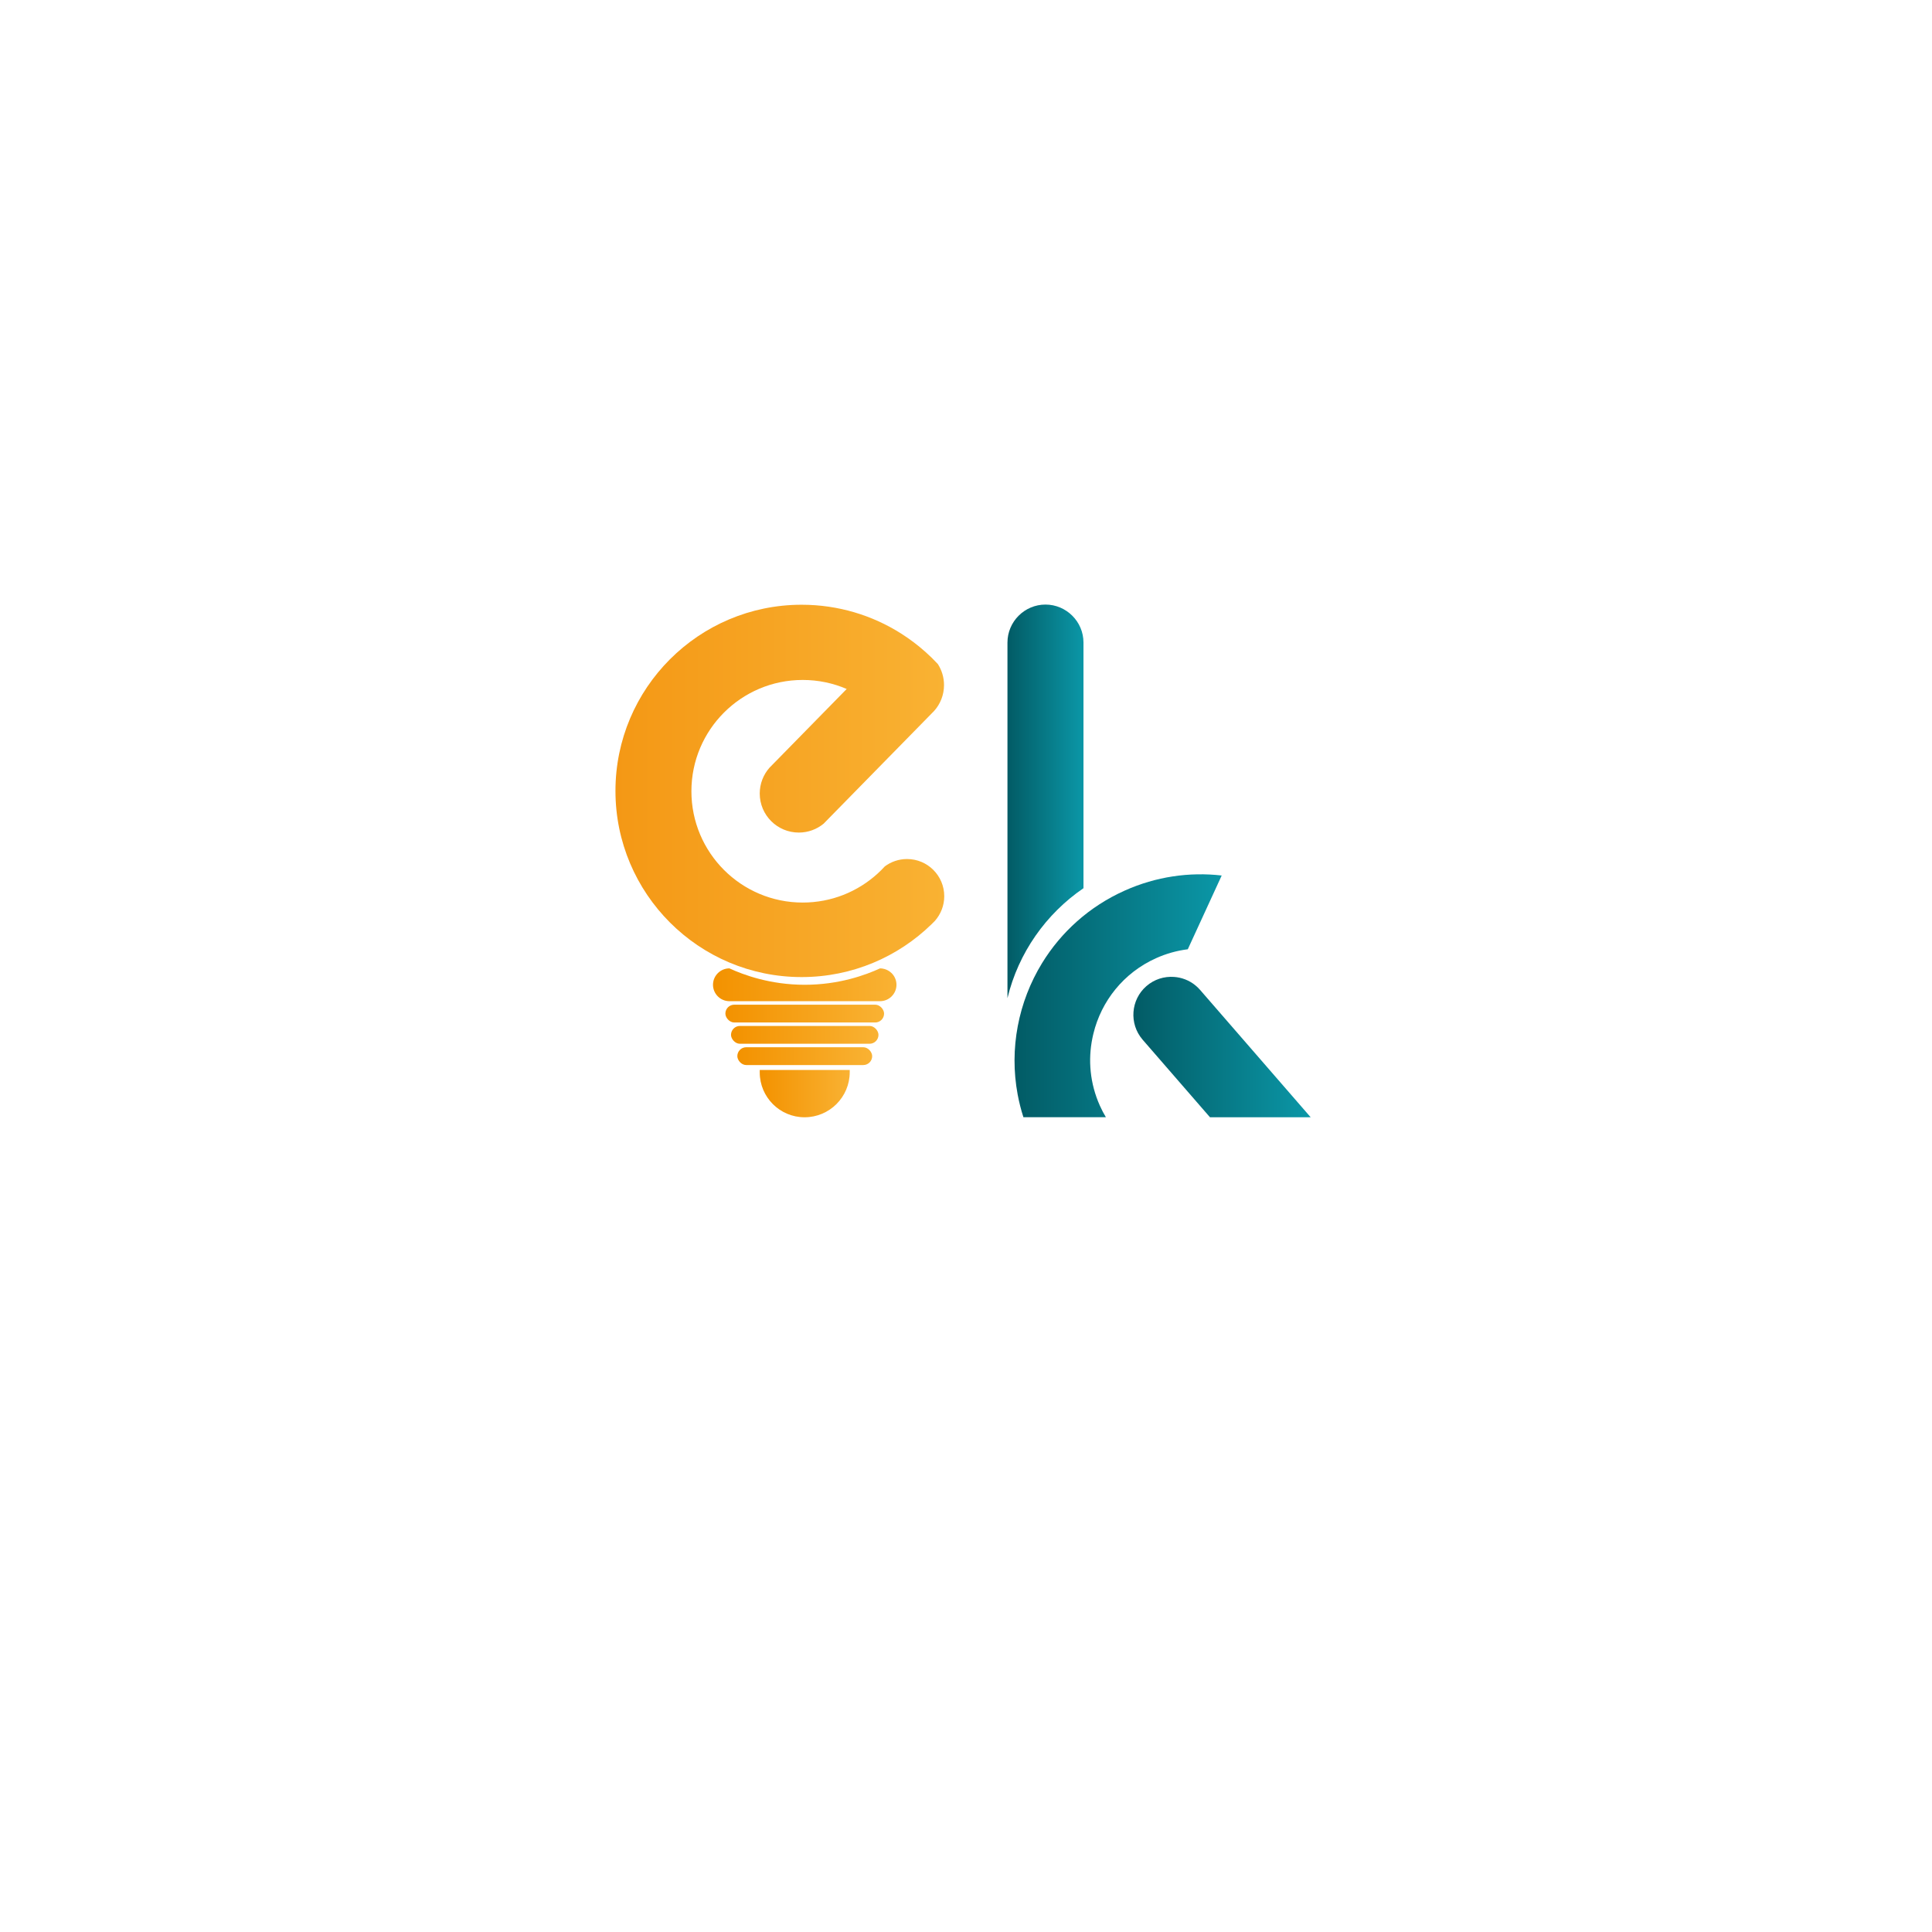 <?xml version="1.0" encoding="UTF-8"?>
<svg id="Calque_1" data-name="Calque 1" xmlns="http://www.w3.org/2000/svg" xmlns:xlink="http://www.w3.org/1999/xlink" viewBox="0 0 1000 1000">
  <defs>
    <style>
      .cls-1 {
        fill: url(#Dégradé_sans_nom_25-3);
      }

      .cls-2 {
        fill: url(#Dégradé_sans_nom_31);
      }

      .cls-3 {
        fill: url(#Dégradé_sans_nom_25-2);
      }

      .cls-4 {
        fill: url(#Dégradé_sans_nom_70);
      }

      .cls-5 {
        fill: url(#Dégradé_sans_nom_25-5);
      }

      .cls-6 {
        fill: url(#Dégradé_sans_nom_25-4);
      }

      .cls-7 {
        fill: url(#Dégradé_sans_nom_70-2);
      }

      .cls-8 {
        fill: url(#Dégradé_sans_nom_25);
      }

      .cls-9 {
        fill: url(#Dégradé_sans_nom_70-3);
      }
    </style>
    <linearGradient id="Dégradé_sans_nom_31" data-name="Dégradé sans nom 31" x1="318.56" y1="409.36" x2="488.74" y2="409.36" gradientUnits="userSpaceOnUse">
      <stop offset="0" stop-color="#f49815"/>
      <stop offset="1" stop-color="#f9b233"/>
    </linearGradient>
    <linearGradient id="Dégradé_sans_nom_25" data-name="Dégradé sans nom 25" x1="369.05" y1="509.72" x2="464.02" y2="509.72" gradientUnits="userSpaceOnUse">
      <stop offset="0" stop-color="#f39200"/>
      <stop offset="1" stop-color="#f9b233"/>
    </linearGradient>
    <linearGradient id="Dégradé_sans_nom_25-2" data-name="Dégradé sans nom 25" x1="375.46" y1="524.62" x2="457.61" y2="524.62" xlink:href="#Dégradé_sans_nom_25"/>
    <linearGradient id="Dégradé_sans_nom_25-3" data-name="Dégradé sans nom 25" x1="378.37" y1="535.64" x2="454.7" y2="535.64" xlink:href="#Dégradé_sans_nom_25"/>
    <linearGradient id="Dégradé_sans_nom_25-4" data-name="Dégradé sans nom 25" x1="381.64" y1="546.66" x2="451.43" y2="546.66" xlink:href="#Dégradé_sans_nom_25"/>
    <linearGradient id="Dégradé_sans_nom_25-5" data-name="Dégradé sans nom 25" x1="393.24" y1="566.05" x2="439.83" y2="566.05" xlink:href="#Dégradé_sans_nom_25"/>
    <linearGradient id="Dégradé_sans_nom_70" data-name="Dégradé sans nom 70" x1="521.46" y1="414.77" x2="560.81" y2="414.77" gradientUnits="userSpaceOnUse">
      <stop offset="0" stop-color="#025b65"/>
      <stop offset="1" stop-color="#0b97a7"/>
    </linearGradient>
    <linearGradient id="Dégradé_sans_nom_70-2" data-name="Dégradé sans nom 70" x1="586.63" y1="541.95" x2="678.41" y2="541.95" xlink:href="#Dégradé_sans_nom_70"/>
    <linearGradient id="Dégradé_sans_nom_70-3" data-name="Dégradé sans nom 70" x1="525.13" y1="515.42" x2="632.36" y2="515.42" xlink:href="#Dégradé_sans_nom_70"/>
  </defs>
  <path class="cls-2" d="m488.74,463.87c0,4.91-1.84,9.38-4.85,12.79l-.02.02c-.52.53-1.06,1.06-1.59,1.59-.02.02-.03.03-.05.05-17.37,16.96-41.13,27.41-67.31,27.41-53.21,0-96.36-43.14-96.36-96.36s43.14-96.36,96.36-96.36c18.92,0,36.59,5.46,51.47,14.89,4.42,2.8,8.61,5.96,12.51,9.44,0,0,0,0,.02,0,2.27,2.01,4.44,4.14,6.51,6.37,2.02,3.14,3.19,6.87,3.19,10.87,0,5.17-1.95,9.89-5.16,13.45l-1.19,1.21-14.93,15.23-38.04,38.8-2.98,3.05-.02.02c-3.49,2.86-7.96,4.59-12.84,4.59-11.17,0-20.22-9.05-20.22-20.21,0-5.11,1.9-9.79,5.04-13.35l1.59-1.62.02-.02,38.35-39.12c-6.98-3.01-14.68-4.67-22.76-4.67-31.81,0-57.61,25.79-57.61,57.61s25.79,57.61,57.61,57.61c14.87,0,28.42-5.63,38.64-14.88,1.34-1.21,2.63-2.49,3.85-3.83h0c3.21-2.4,7.19-3.82,11.51-3.82,10.64,0,19.26,8.61,19.26,19.25Z"/>
  <g>
    <path class="cls-8" d="m455.53,518.21h-77.99c-4.67,0-8.49-3.82-8.49-8.49h0c0-4.67,3.82-8.49,8.49-8.49,7.36,3.37,21.1,8.49,38.99,8.49s31.63-5.12,38.99-8.49c.57,0,3.57.07,6,2.49,1.54,1.54,2.49,3.66,2.49,6h0c0,4.67-3.82,8.49-8.49,8.49Z"/>
    <rect class="cls-3" x="375.46" y="520.02" width="82.14" height="9.22" rx="4.61" ry="4.61"/>
    <rect class="cls-1" x="378.37" y="531.03" width="76.33" height="9.22" rx="4.61" ry="4.61"/>
    <rect class="cls-6" x="381.64" y="542.05" width="69.8" height="9.22" rx="4.61" ry="4.61"/>
    <path class="cls-5" d="m393.24,553.8h46.58v1.13c0,12.9-10.47,23.37-23.37,23.37h0c-12.81,0-23.21-10.4-23.21-23.21v-1.28h0Z"/>
  </g>
  <g>
    <path class="cls-4" d="m560.81,459.72v-127.13c0-5.41-2.21-10.33-5.78-13.89-3.57-3.57-8.49-5.78-13.89-5.78-10.83,0-19.68,8.85-19.68,19.68v184.03c5.67-23.5,19.97-43.65,39.35-56.9Z"/>
    <path class="cls-7" d="m621.14,512.35c-.77-.88-1.6-1.69-2.48-2.39-3.19-2.59-7.05-4.04-10.99-4.31-5.04-.36-10.2,1.2-14.28,4.75-8.14,7.06-9.05,19.48-2.04,27.65.03.03.05.07.08.1l34.85,40.14h52.12l-57.26-65.94Z"/>
    <path class="cls-9" d="m565.72,535.96c.08-.33.16-.68.24-1.01,4.06-16.7,15.53-31.41,32.41-38.99,5.36-2.41,10.89-3.92,16.43-4.62l17.55-38.18c-16.61-1.9-33.92.5-50.27,7.84-18.38,8.24-32.92,21.54-42.71,37.51-12.26,20.02-17.06,44.25-12.63,68.02.74,3.94,1.72,7.86,2.98,11.75h42.69c-1.15-1.91-2.2-3.92-3.13-6.01-2.57-5.74-4.12-11.68-4.73-17.61-.6-5.85-.28-11.71.88-17.35.08-.45.18-.9.29-1.36Z"/>
  </g>
</svg>